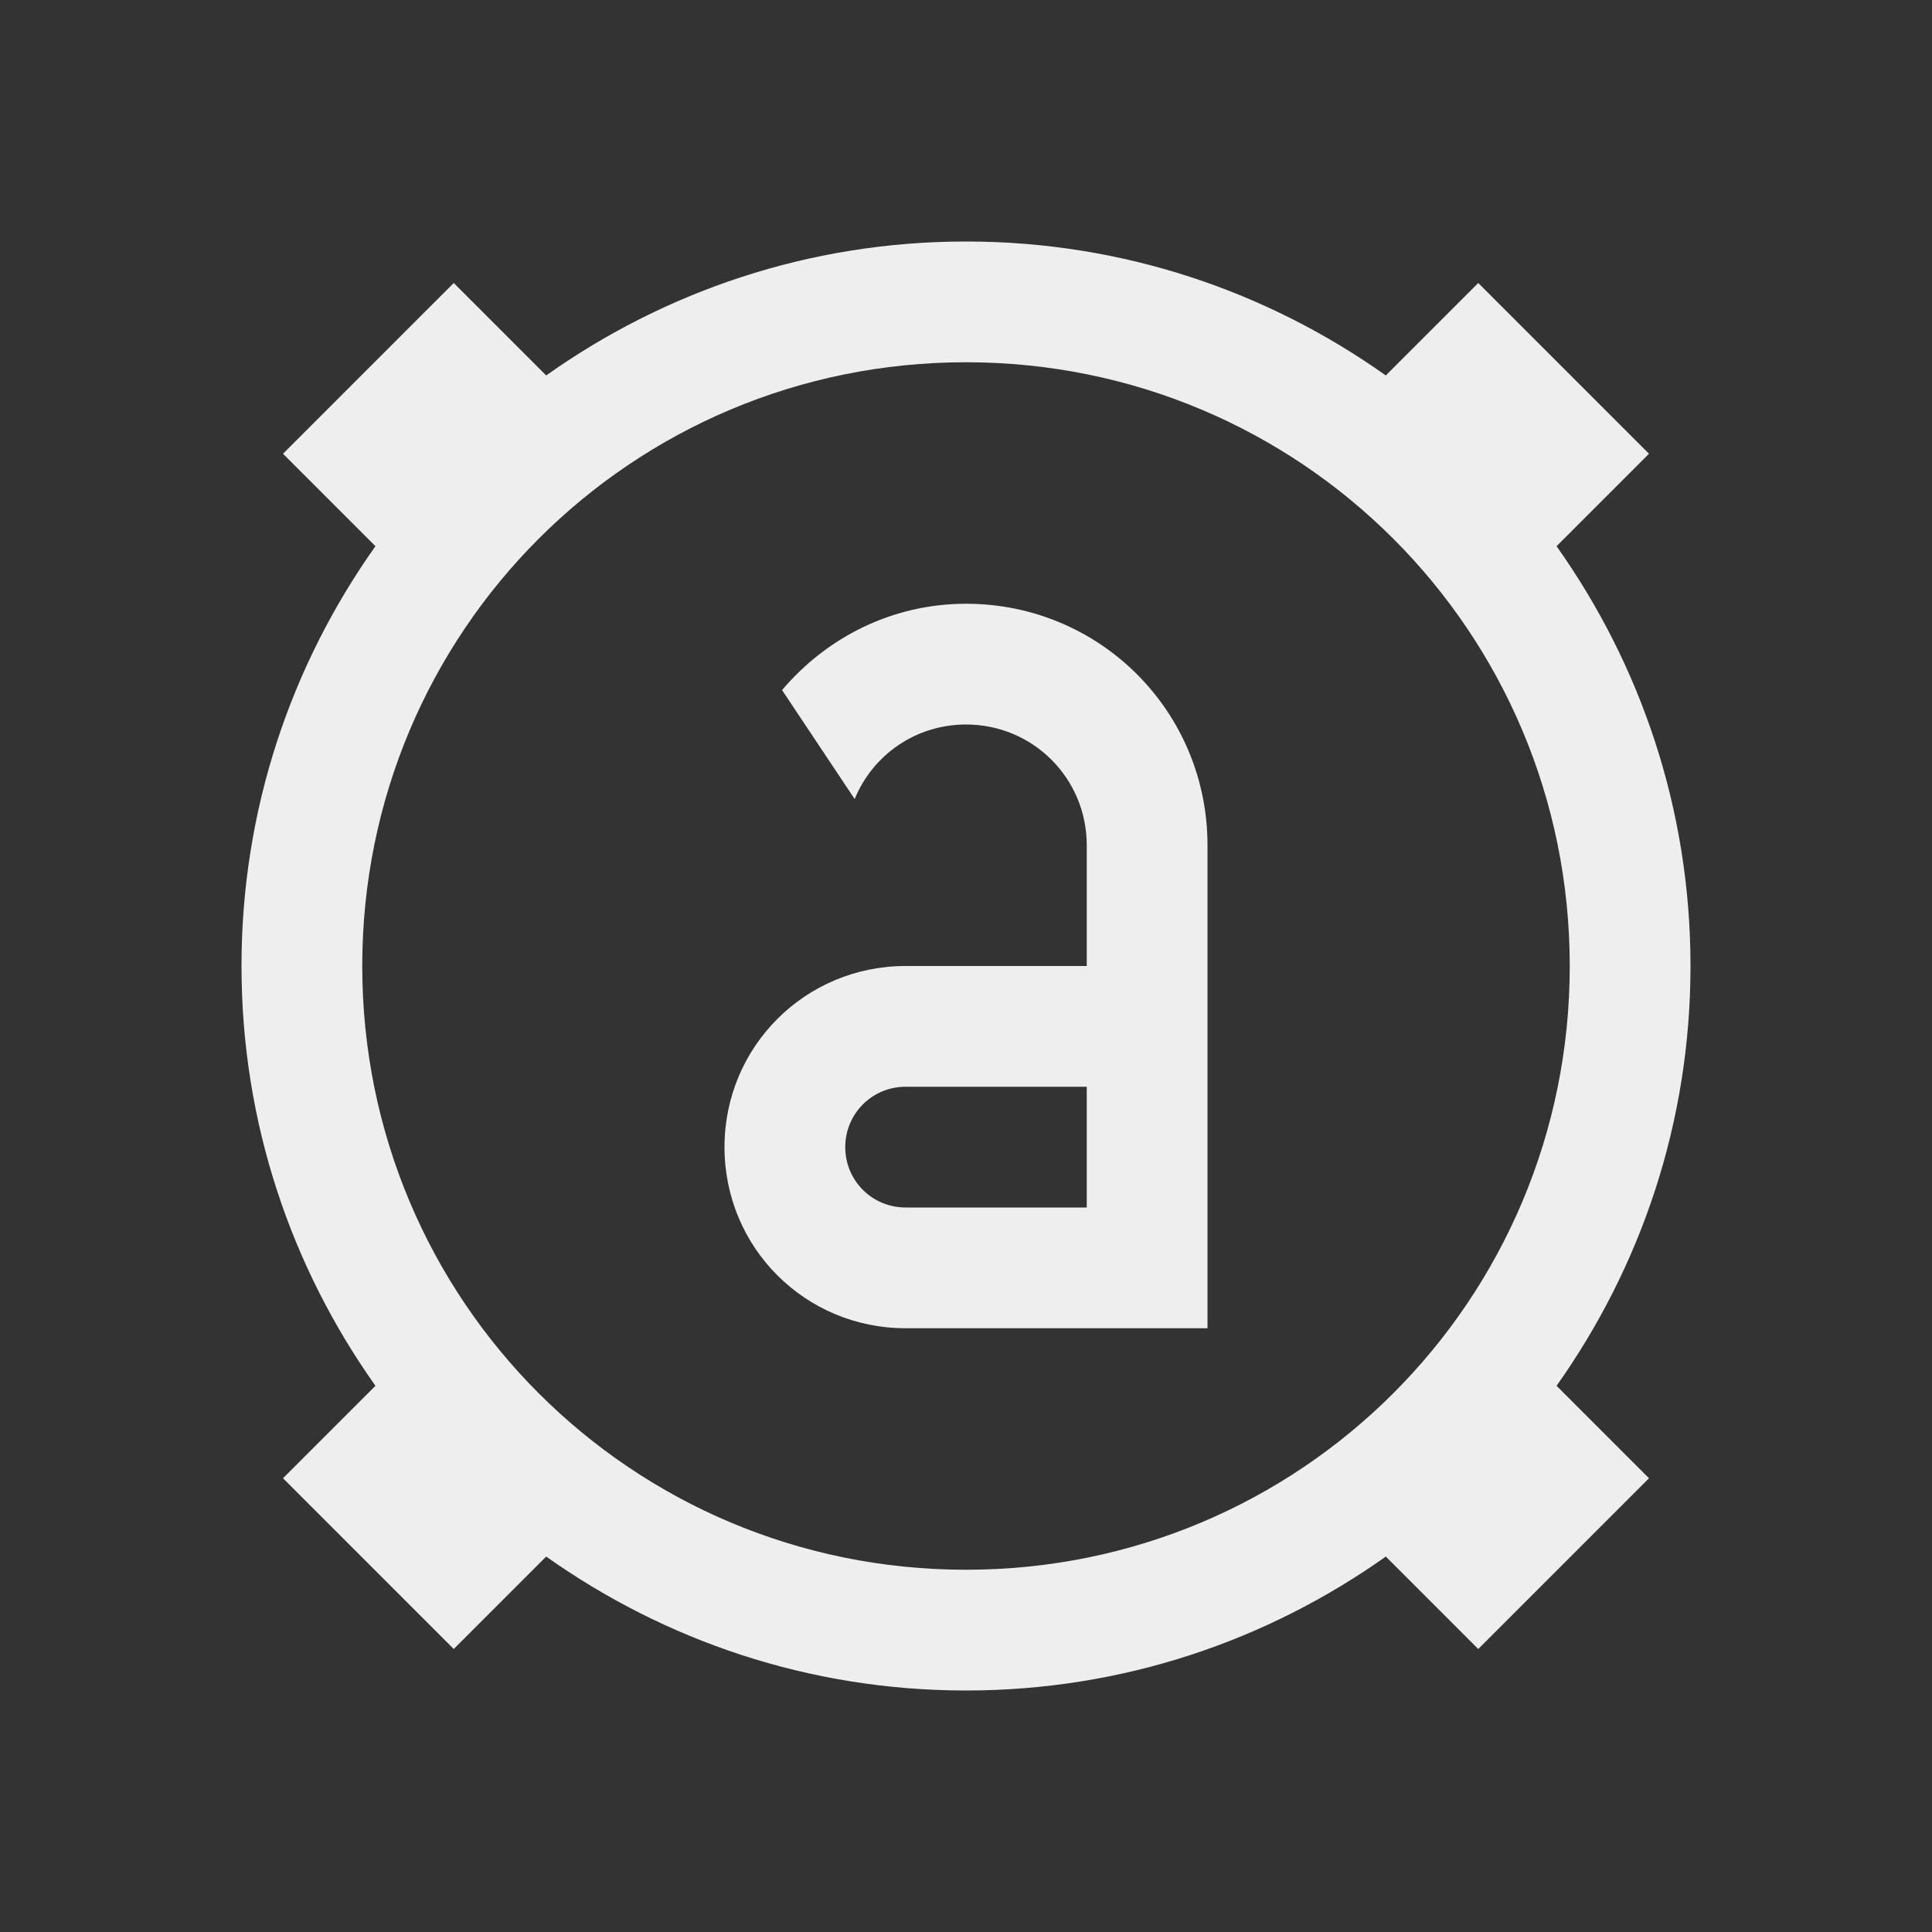
<svg xmlns="http://www.w3.org/2000/svg" xmlns:xlink="http://www.w3.org/1999/xlink" width="48px" height="48px" viewBox="0 0 48 48" version="1.1">
<rect x="0" y="0" width="48" height="48" fill="#333333" stroke="none"/>
<g id="surface1">
<defs>
  <style id="current-color-scheme" type="text/css">
   .ColorScheme-Text { color:#eeeeee; } .ColorScheme-Highlight { color:#424242; }
  </style>
 </defs>
<path style="fill:currentColor" class="ColorScheme-Text" d="M 24 6 C 20.098 6 16.512 7.242 13.57 9.328 L 11.273 7.031 L 7.031 11.273 L 9.328 13.57 C 7.242 16.512 6 20.098 6 24 C 6 27.902 7.242 31.488 9.328 34.43 L 7.031 36.727 L 11.273 40.969 L 13.57 38.672 C 16.512 40.758 20.098 42 24 42 C 27.902 42 31.488 40.758 34.43 38.672 L 36.727 40.969 L 40.969 36.727 L 38.672 34.43 C 40.758 31.488 42 27.902 42 24 C 42 20.098 40.758 16.512 38.672 13.57 L 40.969 11.273 L 36.727 7.031 L 34.43 9.328 C 31.488 7.242 27.902 6 24 6 Z M 24 9 C 32.309 9 39 15.691 39 24 C 39 32.309 32.309 39 24 39 C 15.691 39 9 32.309 9 24 C 9 15.691 15.691 9 24 9 Z M 24 15 C 22.16 15 20.531 15.844 19.43 17.145 L 21.234 19.852 C 21.68 18.762 22.746 18 24 18 C 25.664 18 27 19.336 27 21 L 27 24 L 22.5 24 C 20.004 24 18 26.004 18 28.5 C 18 30.996 20.004 33 22.5 33 L 30 33 L 30 21 C 30 17.672 27.328 15 24 15 Z M 22.5 27 L 27 27 L 27 30 L 22.5 30 C 21.668 30 21 29.332 21 28.5 C 21 27.668 21.668 27 22.5 27 Z M 22.5 27 "/>
</g>
</svg>
